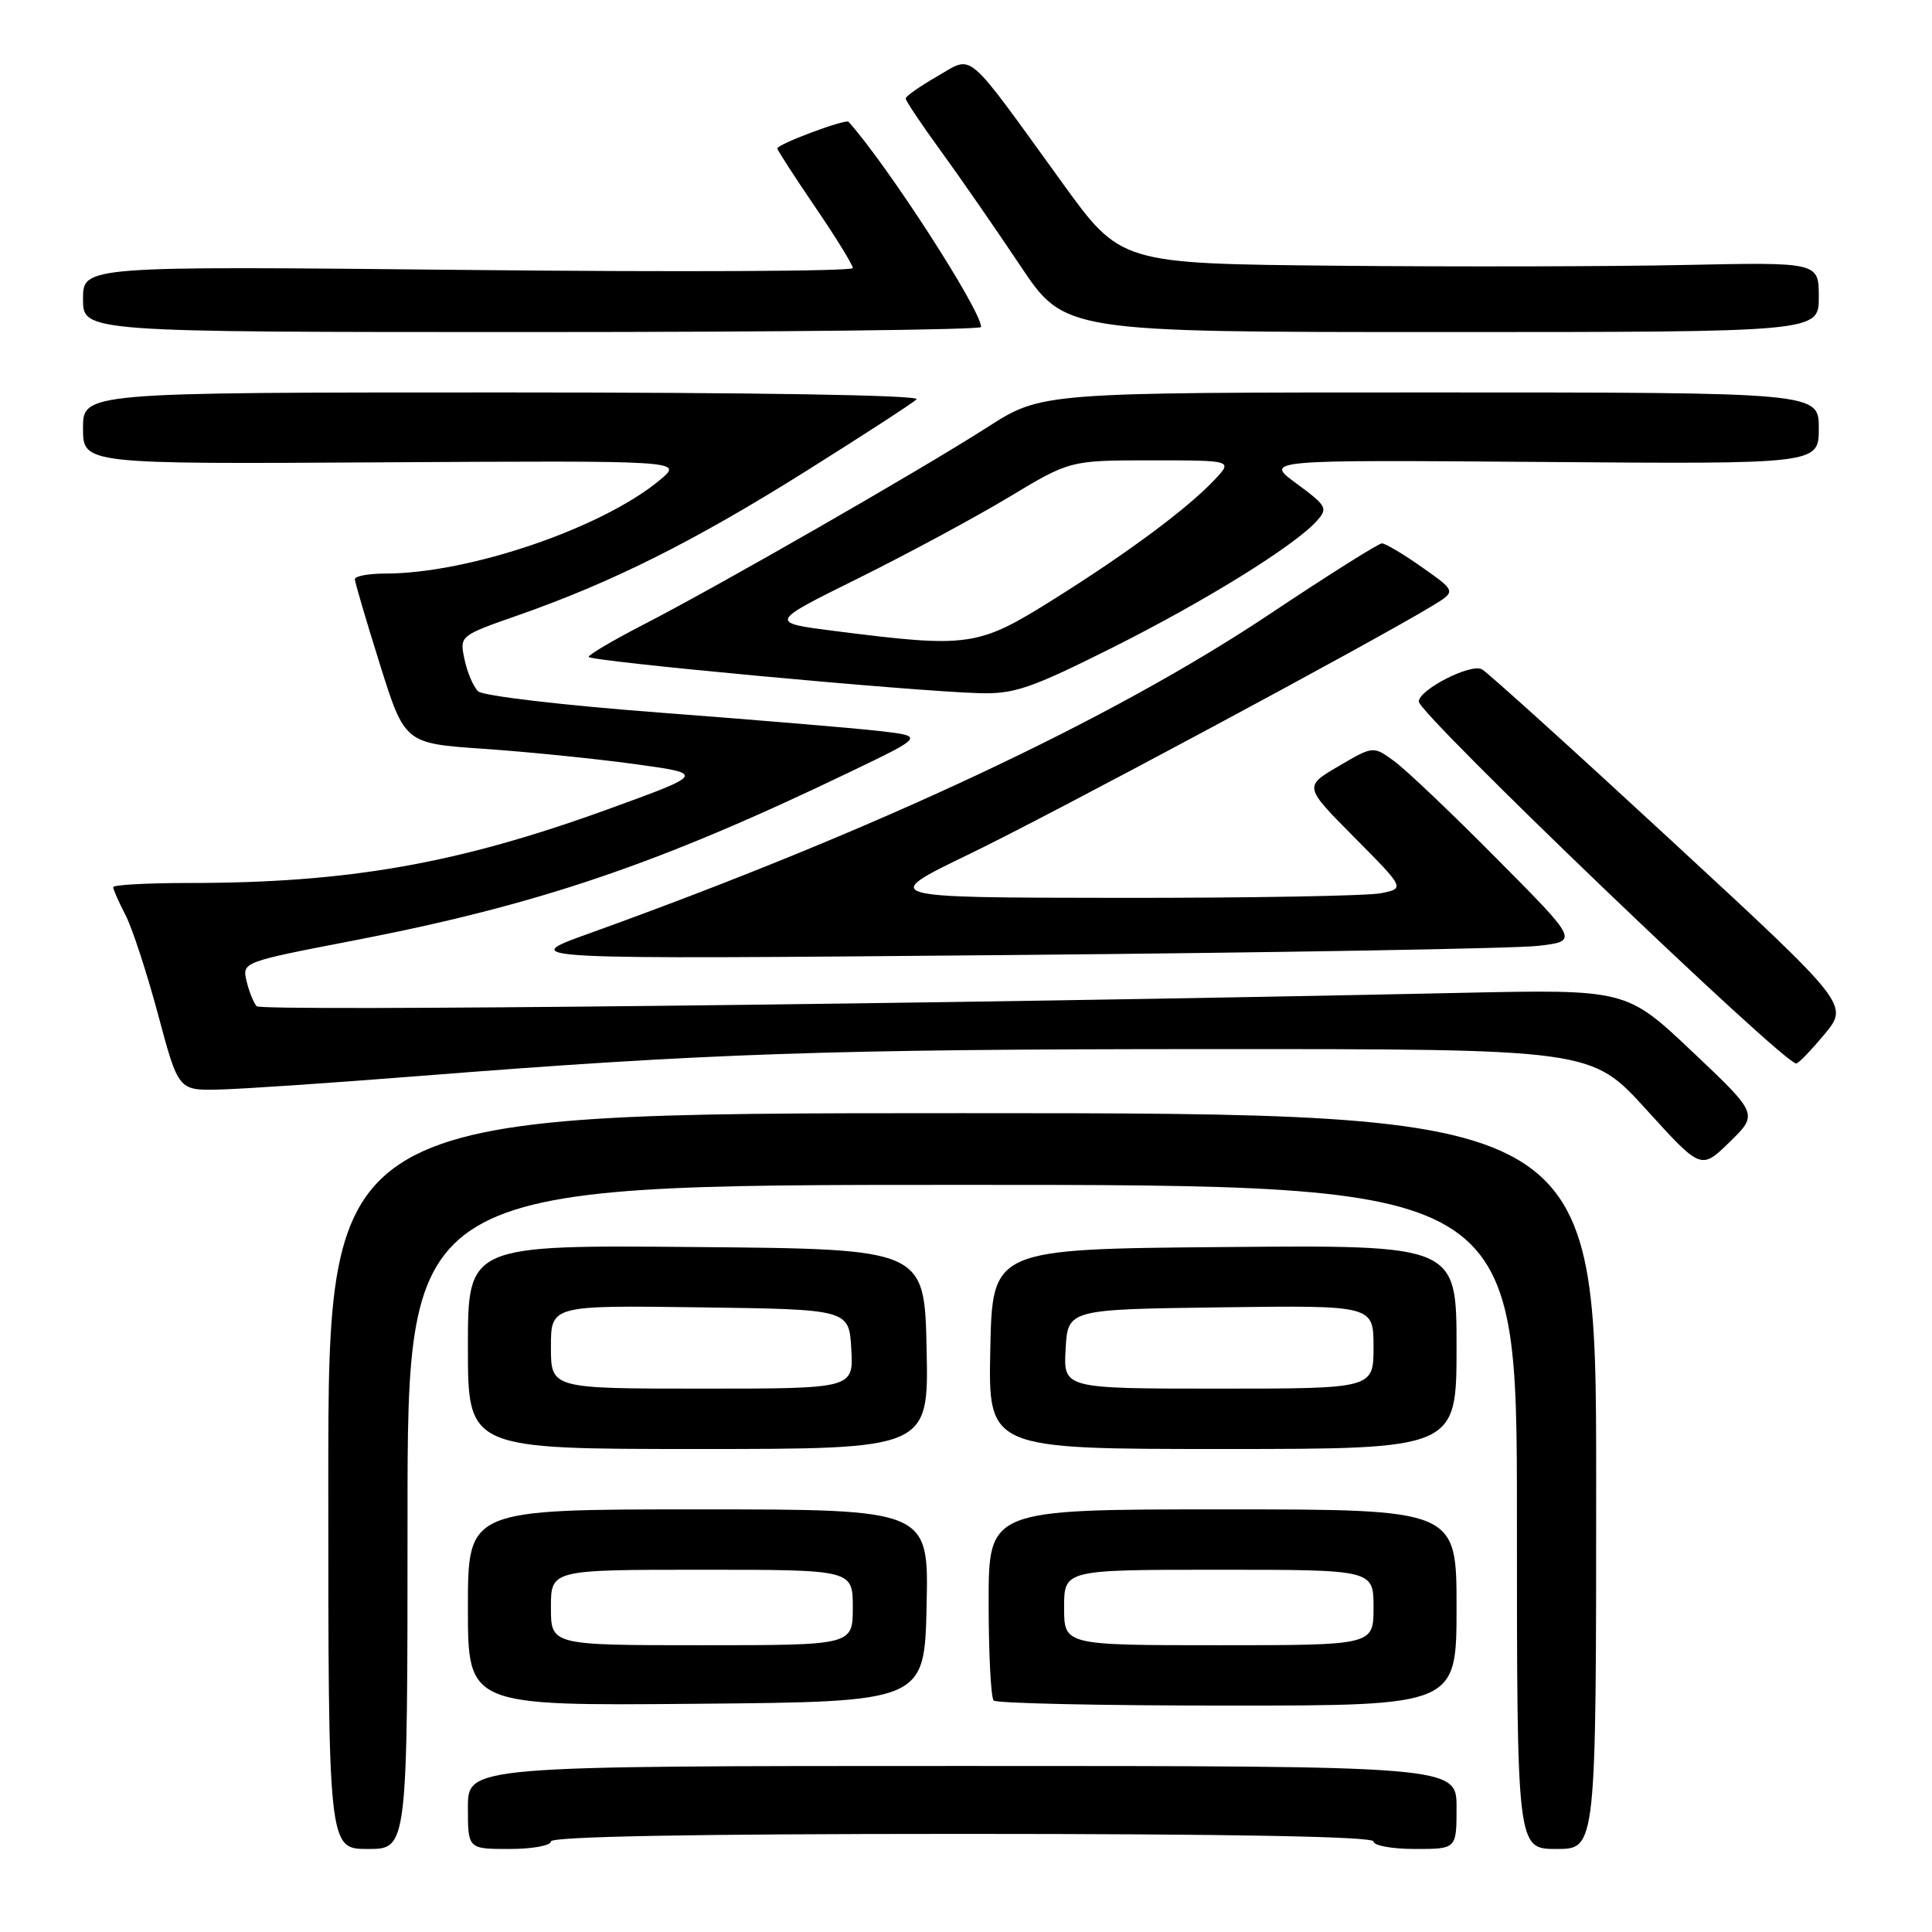 <?xml version="1.0" encoding="UTF-8" standalone="no"?>
<!DOCTYPE svg PUBLIC "-//W3C//DTD SVG 1.1//EN" "http://www.w3.org/Graphics/SVG/1.1/DTD/svg11.dtd" >
<svg xmlns="http://www.w3.org/2000/svg" xmlns:xlink="http://www.w3.org/1999/xlink" version="1.1" viewBox="0 0 256 256">
 <g >
 <path fill="currentColor"
d=" M 54.00 201.00 C 54.00 157.00 54.00 157.00 127.50 157.00 C 201.00 157.00 201.00 157.00 201.00 201.00 C 201.00 245.00 201.00 245.00 206.25 245.00 C 211.50 245.00 211.50 245.00 211.50 196.25 C 211.50 147.50 211.50 147.50 127.50 147.50 C 43.50 147.50 43.50 147.50 43.50 196.25 C 43.50 245.00 43.50 245.00 48.75 245.00 C 54.00 245.00 54.00 245.00 54.00 201.00 Z  M 73.00 244.00 C 73.00 243.35 91.83 243.00 127.50 243.00 C 163.17 243.00 182.00 243.35 182.00 244.00 C 182.00 244.55 184.47 245.00 187.50 245.00 C 193.00 245.00 193.00 245.00 193.00 239.50 C 193.00 234.00 193.00 234.00 127.50 234.00 C 62.00 234.00 62.00 234.00 62.00 239.50 C 62.00 245.00 62.00 245.00 67.50 245.00 C 70.53 245.00 73.00 244.55 73.00 244.00 Z  M 122.78 212.75 C 123.06 200.00 123.06 200.00 92.53 200.00 C 62.00 200.00 62.00 200.00 62.00 213.01 C 62.00 226.03 62.00 226.03 92.25 225.76 C 122.50 225.50 122.50 225.50 122.78 212.75 Z  M 193.00 213.00 C 193.00 200.00 193.00 200.00 162.00 200.00 C 131.00 200.00 131.00 200.00 131.00 212.33 C 131.00 219.12 131.30 224.97 131.67 225.33 C 132.03 225.70 145.98 226.00 162.67 226.00 C 193.00 226.00 193.00 226.00 193.00 213.00 Z  M 122.78 178.75 C 122.50 165.50 122.50 165.50 92.25 165.24 C 62.00 164.97 62.00 164.97 62.00 178.49 C 62.00 192.00 62.00 192.00 92.53 192.00 C 123.06 192.00 123.06 192.00 122.78 178.75 Z  M 193.00 178.49 C 193.00 164.97 193.00 164.97 162.25 165.24 C 131.50 165.50 131.50 165.50 131.22 178.75 C 130.94 192.00 130.94 192.00 161.97 192.00 C 193.00 192.00 193.00 192.00 193.00 178.49 Z  M 224.24 139.35 C 215.50 131.09 215.50 131.09 193.50 131.56 C 124.17 133.05 34.65 134.04 34.01 133.33 C 33.60 132.87 32.99 131.37 32.67 129.99 C 32.08 127.49 32.13 127.47 46.79 124.64 C 71.31 119.90 87.19 114.52 112.50 102.35 C 122.50 97.55 122.50 97.55 116.50 96.86 C 113.20 96.48 100.15 95.39 87.50 94.43 C 74.65 93.46 63.99 92.21 63.35 91.60 C 62.72 90.99 61.91 89.09 61.55 87.37 C 60.89 84.24 60.89 84.24 68.70 81.51 C 81.19 77.13 91.98 71.72 106.73 62.47 C 114.30 57.72 120.93 53.42 121.45 52.91 C 122.02 52.36 100.41 52.00 66.70 52.00 C 11.00 52.00 11.00 52.00 11.00 56.75 C 11.00 61.50 11.00 61.50 50.75 61.26 C 90.50 61.03 90.50 61.03 87.50 63.55 C 79.88 69.95 62.16 76.00 51.04 76.00 C 48.82 76.00 47.01 76.34 47.02 76.75 C 47.03 77.16 48.52 82.22 50.33 88.00 C 53.63 98.50 53.63 98.50 64.06 99.22 C 69.80 99.61 78.78 100.52 84.00 101.23 C 93.50 102.53 93.50 102.53 80.50 107.25 C 60.61 114.46 46.18 117.00 25.04 117.00 C 19.52 117.00 15.00 117.25 15.00 117.55 C 15.00 117.85 15.73 119.52 16.63 121.25 C 17.53 122.99 19.47 128.93 20.95 134.45 C 23.64 144.50 23.64 144.50 29.07 144.37 C 32.06 144.30 43.72 143.51 55.00 142.62 C 93.62 139.57 109.57 139.02 160.18 139.01 C 210.86 139.00 210.86 139.00 218.13 147.01 C 225.40 155.02 225.40 155.02 229.19 151.32 C 232.98 147.62 232.98 147.62 224.24 139.35 Z  M 241.75 137.05 C 245.00 133.13 245.00 133.13 221.40 111.32 C 208.42 99.32 197.15 89.13 196.37 88.69 C 194.92 87.85 188.00 91.39 188.00 92.96 C 188.00 94.62 236.09 140.75 238.00 140.92 C 238.28 140.94 239.96 139.20 241.75 137.05 Z  M 203.83 125.33 C 209.17 124.70 209.17 124.70 198.33 113.78 C 192.38 107.77 186.25 101.95 184.73 100.85 C 181.96 98.83 181.96 98.83 177.36 101.53 C 172.77 104.22 172.77 104.22 179.47 110.97 C 186.17 117.72 186.17 117.72 182.96 118.36 C 181.19 118.71 165.52 118.99 148.13 118.97 C 116.50 118.94 116.50 118.94 128.50 113.14 C 139.24 107.96 181.83 85.11 189.82 80.26 C 192.95 78.35 192.95 78.35 188.45 75.18 C 185.97 73.43 183.57 72.00 183.11 72.00 C 182.66 72.00 175.95 76.23 168.21 81.39 C 147.27 95.37 116.18 109.96 78.00 123.71 C 68.50 127.13 68.50 127.13 133.50 126.55 C 169.25 126.23 200.90 125.68 203.83 125.33 Z  M 147.27 85.88 C 159.60 79.71 171.44 72.38 174.46 69.05 C 175.99 67.35 175.83 67.05 171.80 64.08 C 167.51 60.93 167.51 60.93 204.25 61.21 C 241.00 61.50 241.00 61.50 241.00 56.75 C 241.00 52.00 241.00 52.00 189.51 52.00 C 138.02 52.00 138.02 52.00 130.83 56.61 C 122.05 62.24 95.15 77.68 85.25 82.77 C 81.27 84.82 78.01 86.74 78.00 87.04 C 78.00 87.61 120.89 91.60 129.77 91.85 C 134.37 91.98 136.58 91.23 147.27 85.88 Z  M 130.00 43.33 C 130.00 41.10 117.61 21.91 112.44 16.14 C 112.06 15.72 103.00 19.10 103.00 19.67 C 103.00 19.89 105.25 23.37 108.00 27.41 C 110.75 31.44 113.00 35.09 113.00 35.52 C 113.00 35.95 90.05 36.06 62.00 35.77 C 11.00 35.25 11.00 35.25 11.00 39.62 C 11.00 44.00 11.00 44.00 70.50 44.00 C 103.23 44.00 130.00 43.70 130.00 43.33 Z  M 241.00 39.37 C 241.00 34.74 241.00 34.74 223.25 35.11 C 213.49 35.32 192.68 35.36 177.00 35.21 C 148.50 34.93 148.50 34.93 140.75 24.21 C 127.68 6.15 129.07 7.33 124.19 10.11 C 121.90 11.43 120.01 12.75 120.01 13.05 C 120.00 13.35 122.09 16.47 124.64 19.97 C 127.19 23.48 131.93 30.32 135.17 35.17 C 141.06 44.00 141.06 44.00 191.03 44.00 C 241.00 44.00 241.00 44.00 241.00 39.37 Z  M 73.00 213.00 C 73.00 208.00 73.00 208.00 93.00 208.00 C 113.00 208.00 113.00 208.00 113.00 213.00 C 113.00 218.00 113.00 218.00 93.00 218.00 C 73.00 218.00 73.00 218.00 73.00 213.00 Z  M 141.00 213.00 C 141.00 208.00 141.00 208.00 161.50 208.00 C 182.00 208.00 182.00 208.00 182.00 213.00 C 182.00 218.00 182.00 218.00 161.50 218.00 C 141.00 218.00 141.00 218.00 141.00 213.00 Z  M 73.00 178.48 C 73.00 172.96 73.00 172.96 92.75 173.23 C 112.50 173.50 112.50 173.50 112.80 178.75 C 113.10 184.00 113.10 184.00 93.05 184.00 C 73.00 184.00 73.00 184.00 73.00 178.48 Z  M 141.20 178.75 C 141.50 173.50 141.50 173.50 161.75 173.23 C 182.00 172.96 182.00 172.96 182.00 178.48 C 182.00 184.00 182.00 184.00 161.45 184.00 C 140.90 184.00 140.90 184.00 141.20 178.75 Z  M 110.68 83.62 C 101.86 82.50 101.86 82.50 113.68 76.65 C 120.18 73.43 129.16 68.59 133.64 65.90 C 141.78 61.00 141.78 61.00 152.56 61.00 C 163.35 61.00 163.35 61.00 160.96 63.55 C 157.36 67.37 149.54 73.19 139.60 79.42 C 129.59 85.70 128.41 85.87 110.68 83.62 Z "/>
</g>
</svg>